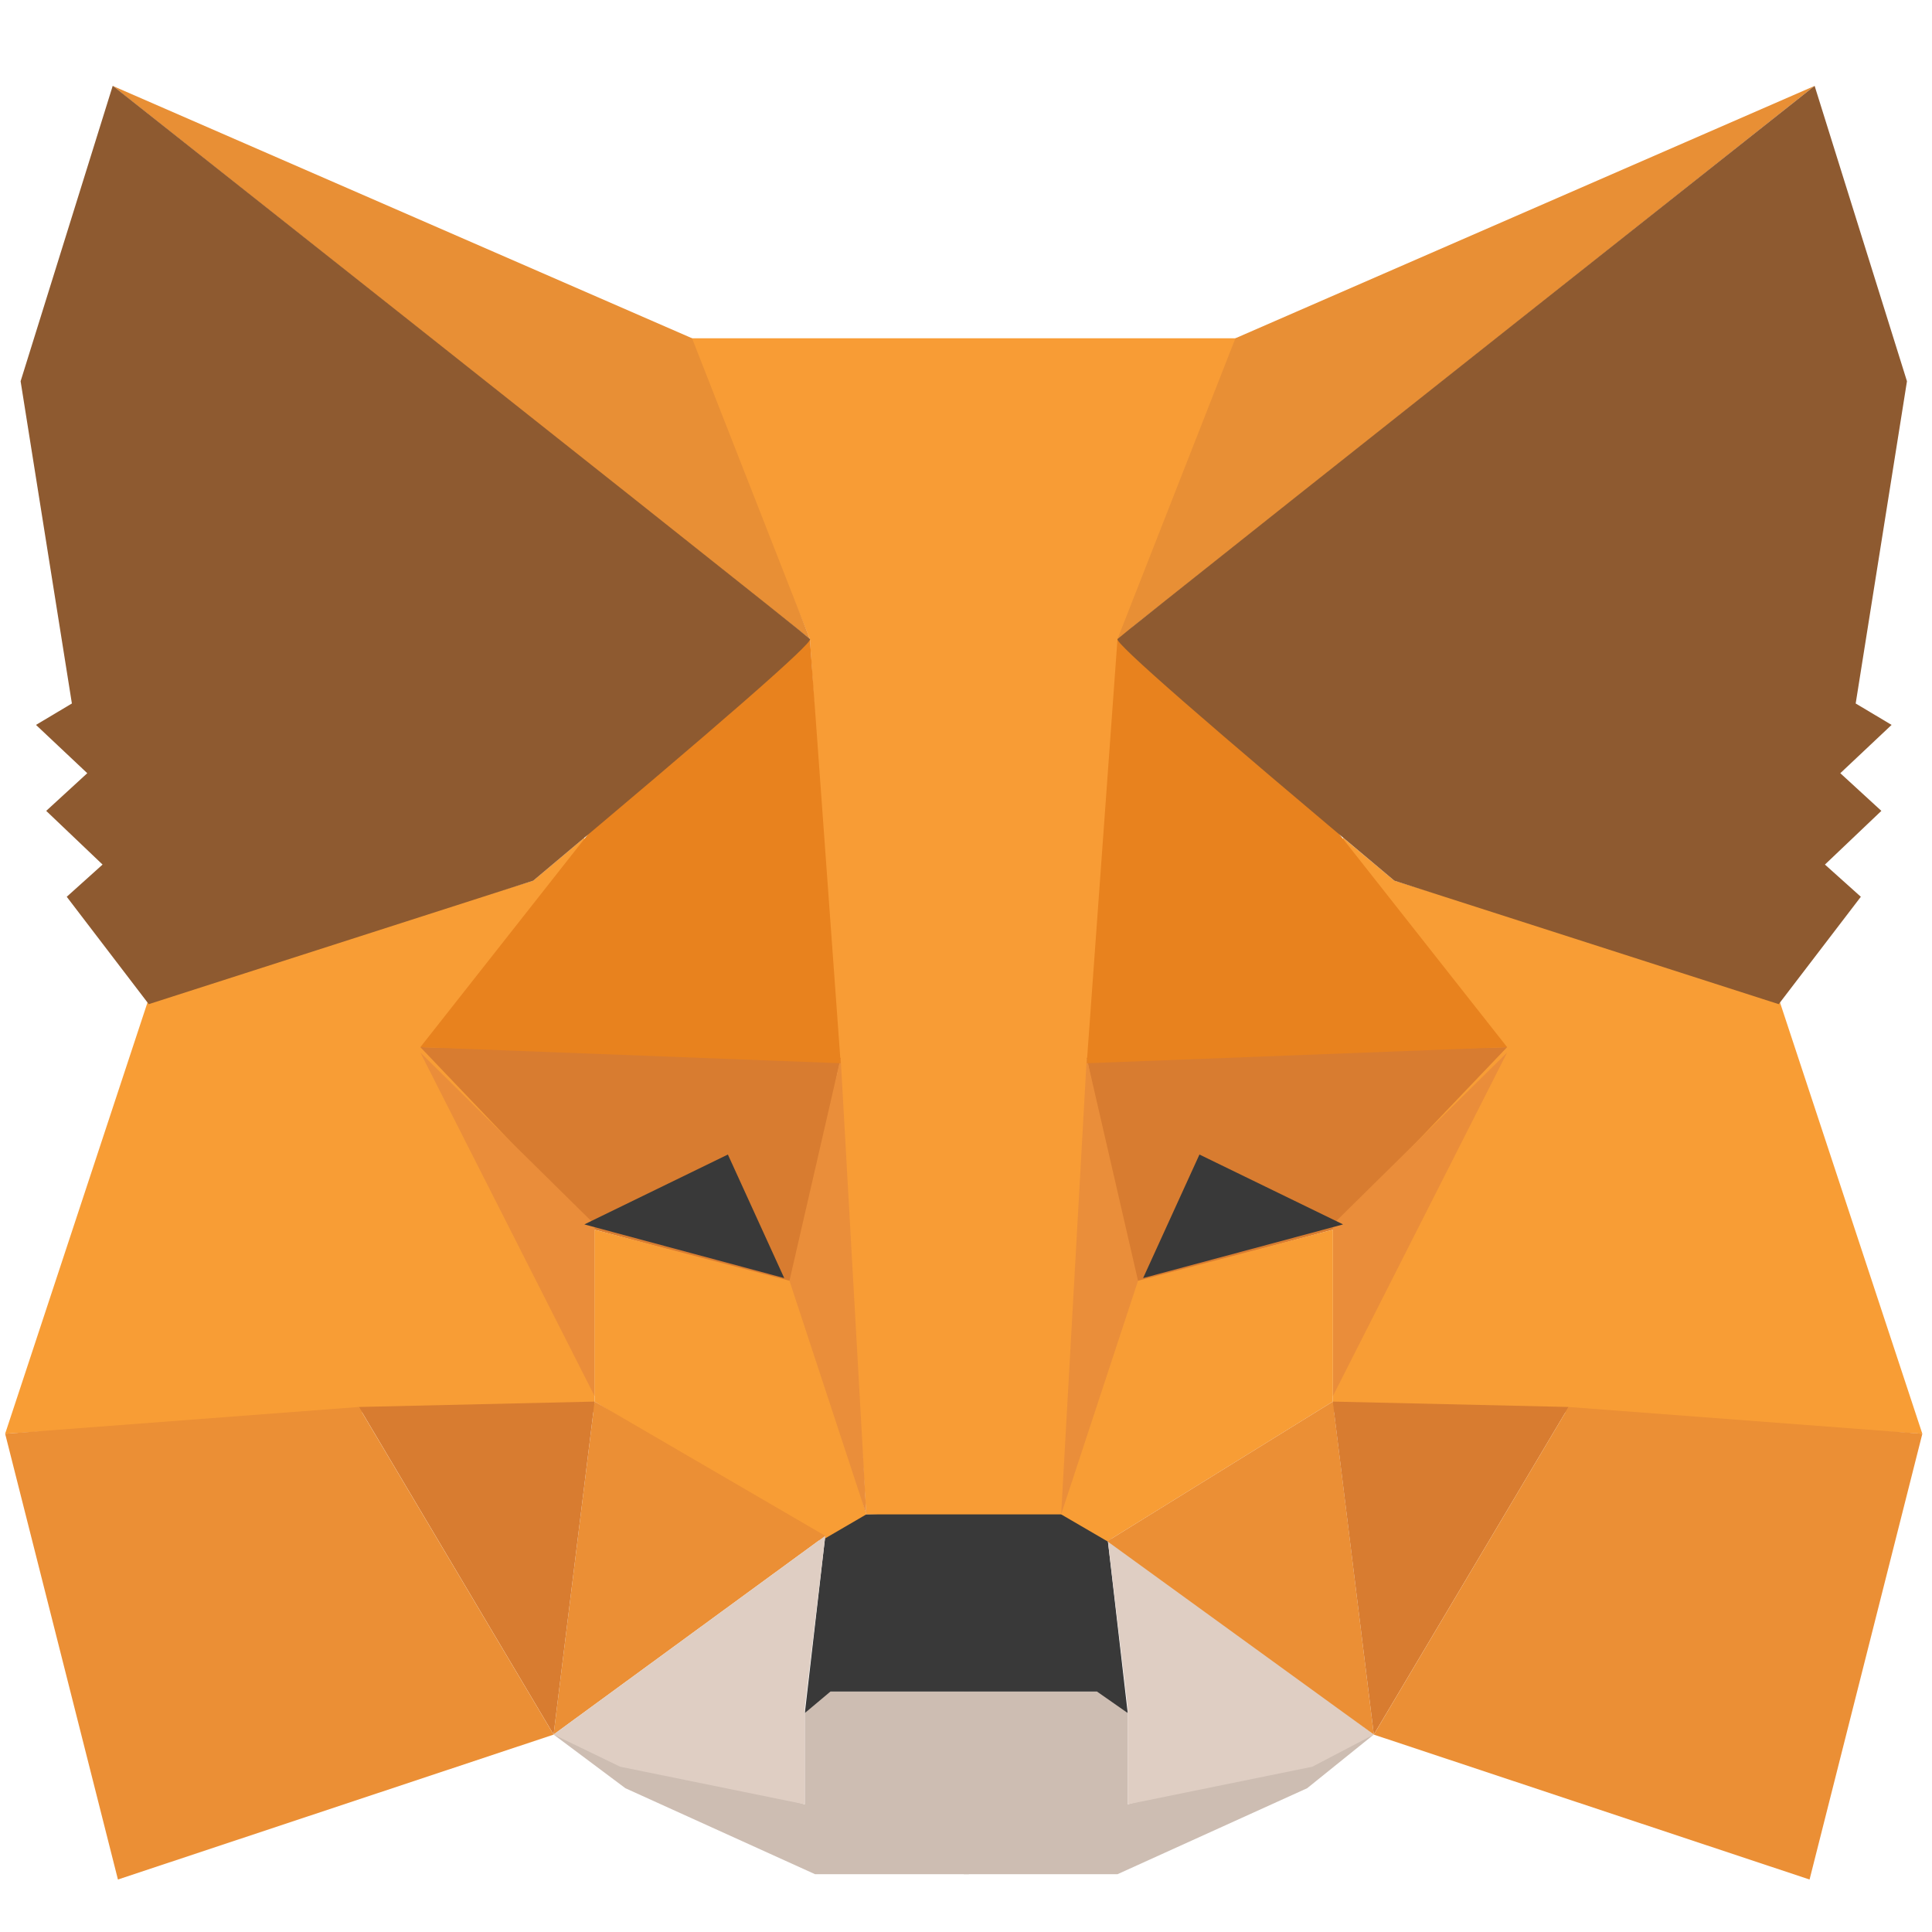 <svg xmlns="http://www.w3.org/2000/svg" width="24" height="24" viewBox="0 0 24 24">
    <g fill="none" fill-rule="evenodd">
        <path d="M0 0h24v24H0z"/>
        <path fill="#CDBDB2" d="M6.877 21.547l3.12.867V21.28l.255-.267h1.783v2.269h-1.91l-2.356-1.068z"/>
        <path fill="#CDBDB2" d="M17.066 21.547l-3.057.867V21.28l-.254-.267h-1.783v2.269h1.91l2.356-1.068z"/>
        <path fill="#393939" d="M10.252 19.079l-.254 2.201.318-.267h3.311l.382.267-.254-2.201-.51-.334-2.547.067z"/>
        <path fill="#F89C35" d="M8.533 4.202l1.528 3.736.7 10.874h2.484l.764-10.874 1.401-3.736z"/>
        <path fill="#F89D35" d="M1.847 12.408L.064 17.81l4.457-.267h2.866V15.21l-.128-4.804-.636.534z"/>
        <path fill="#D87C30" d="M5.222 13.008l5.221.134-.573 2.801-2.483-.667z"/>
        <path fill="#EA8D3A" d="M5.222 13.075l2.165 2.135v2.134z"/>
        <path fill="#F89D35" d="M7.387 15.276l2.547.667.828 2.869-.573.334-2.802-1.735z"/>
        <path fill="#EB8F35" d="M7.387 17.411l-.51 4.136 3.375-2.468z"/>
        <path fill="#EA8E3A" d="M10.443 13.142l.319 5.67-.955-2.902z"/>
        <path fill="#D87C30" d="M4.458 17.478l2.929-.067-.51 4.136z"/>
        <path fill="#EB8F35" d="M1.465 23.348l5.412-1.8-2.42-4.07-4.393.333z"/>
        <path fill="#E8821E" d="M10.061 7.938L7.323 10.34l-2.101 2.668 5.221.2z"/>
        <path fill="#DFCEC3" d="M6.877 21.547l3.375-2.468-.254 2.135v1.2l-2.293-.467zM17.066 21.547l-3.311-2.468.254 2.135v1.2l2.293-.467z"/>
        <path fill="#393939" d="M9.042 14.342l.7 1.535-2.483-.667z"/>
        <path fill="#E88F35" d="M1.4 1.067l8.661 6.871-1.464-3.736z"/>
        <path fill="#8E5A30" d="M1.4 1.067L.256 4.736l.637 4.003-.446.266.637.6-.51.468.7.667-.445.4 1.019 1.334 4.776-1.534c2.335-1.957 3.48-2.958 3.438-3.002-.042-.044-2.929-2.335-8.66-6.871z"/>
        <g>
            <path fill="#F89D35" d="M22.097 12.408l1.783 5.403-4.458-.267h-2.865V15.21l.127-4.804.637.534z"/>
            <path fill="#D87C30" d="M18.722 13.008l-5.222.134.573 2.801 2.484-.667z"/>
            <path fill="#EA8D3A" d="M18.722 13.075l-2.165 2.135v2.134z"/>
            <path fill="#F89D35" d="M16.557 15.276l-2.548.667-.827 2.869.573.334 2.802-1.735z"/>
            <path fill="#EB8F35" d="M16.557 17.411l.509 4.136-3.311-2.401z"/>
            <path fill="#EA8E3A" d="M13.5 13.142l-.318 5.67.955-2.902z"/>
            <path fill="#D87C30" d="M19.486 17.478l-2.93-.067.51 4.136z"/>
            <path fill="#EB8F35" d="M22.479 23.348l-5.413-1.8 2.42-4.07 4.394.333z"/>
            <path fill="#E8821E" d="M13.882 7.938l2.738 2.402 2.102 2.668-5.222.2z"/>
            <path fill="#393939" d="M14.9 14.342l-.7 1.535 2.484-.667z"/>
            <path fill="#E88F35" d="M22.542 1.067l-8.66 6.871 1.465-3.736z"/>
            <path fill="#8E5A30" d="M22.542 1.067l1.147 3.669-.637 4.003.446.266-.637.6.51.468-.701.667.446.4-1.02 1.334-4.775-1.534c-2.335-1.957-3.481-2.958-3.439-3.002.043-.044 2.93-2.335 8.66-6.871z"/>
        </g>
    </g>
</svg>
